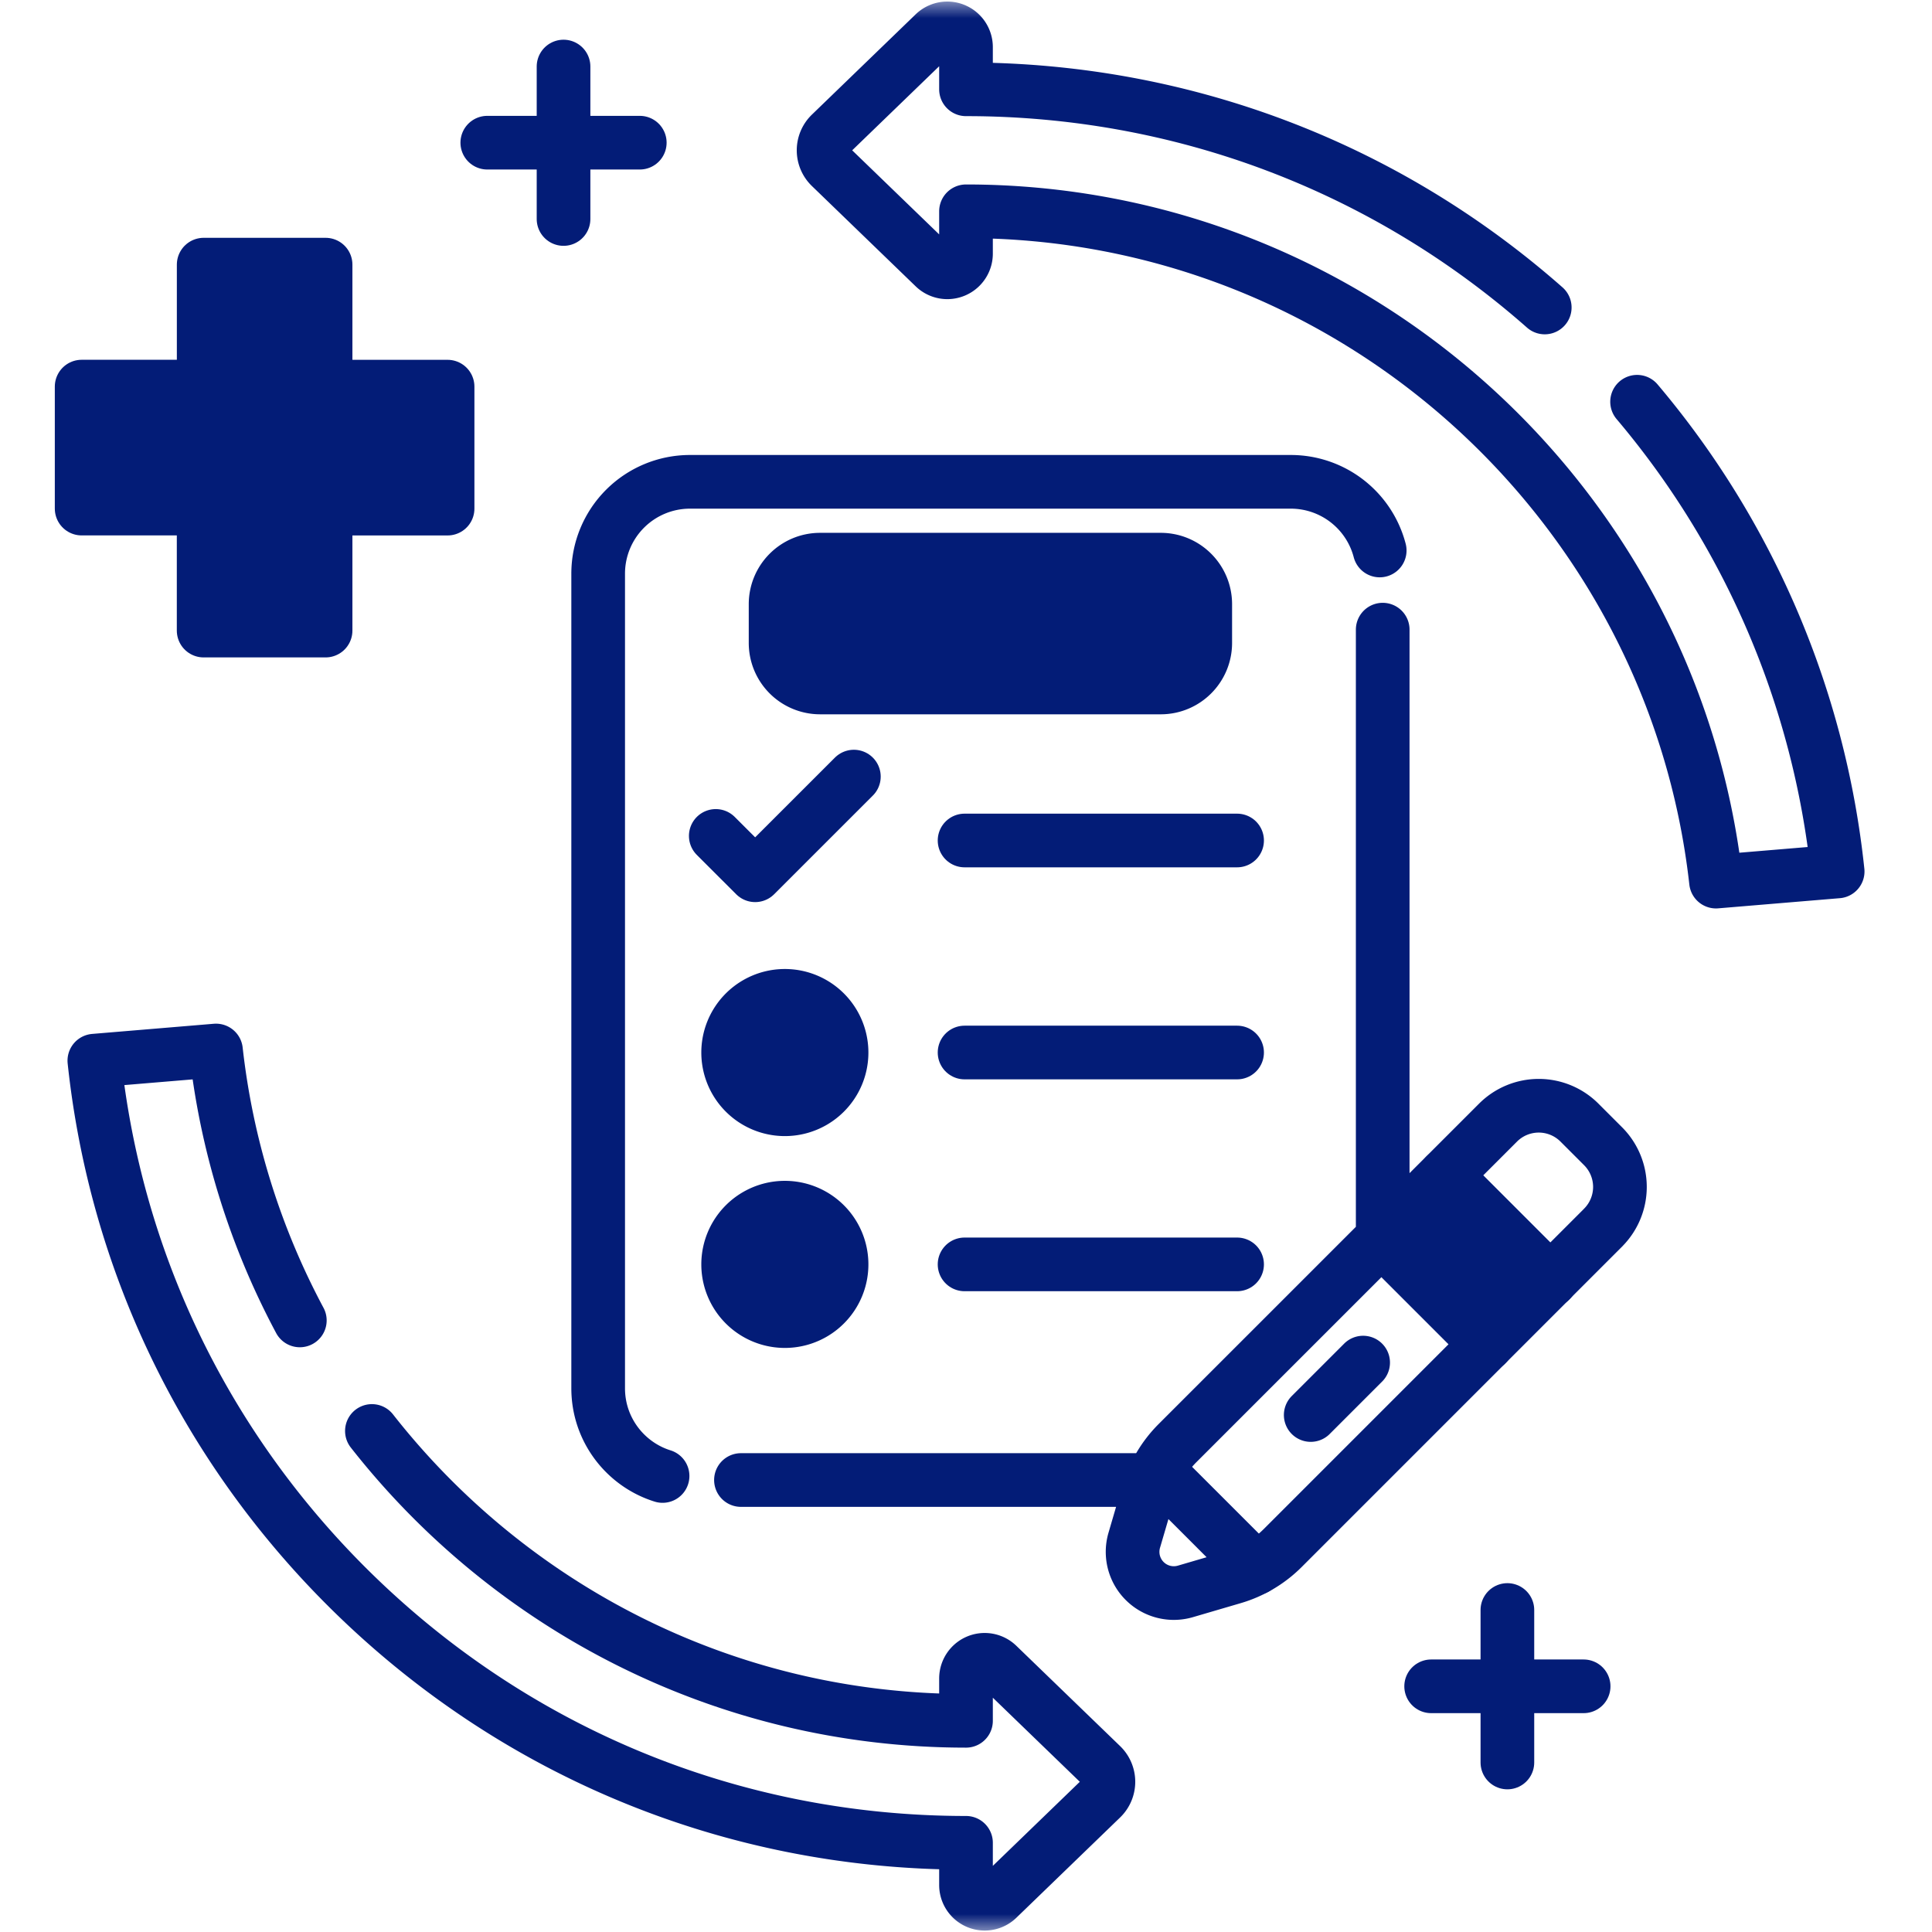 <svg width="54" height="54" fill="none" xmlns="http://www.w3.org/2000/svg"><mask id="mask0_1247_20803" style="mask-type:luminance" maskUnits="userSpaceOnUse" x="0" y="0" width="54" height="54"><path d="M54 0H0v54h54V0z" fill="#fff"/></mask><g mask="url(#mask0_1247_20803)" stroke="#031C77" stroke-width="1.5" stroke-miterlimit="10" stroke-linecap="round" stroke-linejoin="round"><path d="M43.176 8.594C38.702 4.65 33.017 2.496 27 2.496V1.314a.523.523 0 00-.885-.375l-2.9 2.803a.638.638 0 000 .919l2.9 2.803A.522.522 0 0027 7.089V5.906c10.834 0 19.785 8.21 20.963 18.735l3.4-.284a24.27 24.27 0 00-5.606-13.128M8.38 36.906a20.915 20.915 0 01-2.343-7.544l-3.4.284c.591 5.546 3.036 10.684 7.035 14.683 4.63 4.628 10.782 7.178 17.328 7.178v1.182a.523.523 0 00.885.375l2.9-2.803a.638.638 0 000-.919l-2.9-2.803a.522.522 0 00-.885.375v1.183c-6.734 0-12.742-3.173-16.605-8.101"/><path d="M2.283 10.806h3.41V7.397H9.1v3.41h3.41v3.409H9.1v3.409H5.692v-3.41h-3.41v-3.409z" fill="#031C77"/><path d="M42.132 45v4.262m-2.131-2.129h4.262M15.751 6.121V1.86m2.131 2.128H13.62"/></g><mask id="mask1_1247_20803" style="mask-type:luminance" maskUnits="userSpaceOnUse" x="15" y="12" width="32" height="34"><path d="M15 12h32v34H15V12z" fill="#fff"/></mask><g mask="url(#mask1_1247_20803)" stroke="#031C77" stroke-width="1.5" stroke-miterlimit="10" stroke-linecap="round" stroke-linejoin="round"><path d="M44.807 34.313L35.85 43.27a3.248 3.248 0 01-1.386.82l-1.331.39a1.152 1.152 0 01-1.43-1.43l.39-1.33c.153-.524.435-1 .82-1.386l8.958-8.957a1.609 1.609 0 012.275 0l.66.66a1.609 1.609 0 010 2.276zM20.71 41.367h11.51m6.343-25.981a2.568 2.568 0 00-2.484-1.919H19.285a2.567 2.567 0 00-2.566 2.567v22.77c0 1.15.757 2.124 1.8 2.45m20.128-6.652V17.599M36.635 39.55l1.465-1.465"/><path d="M23.522 35.34a1.585 1.585 0 11-3.17 0 1.585 1.585 0 013.17 0z" fill="#031C77"/><path d="M26.96 35.34h7.617"/><path d="M23.522 29.419a1.585 1.585 0 11-3.17 0 1.585 1.585 0 013.17 0z" fill="#031C77"/><path d="M26.96 29.418h7.617m-7.617-5.926h7.617m-14.571-.128l1.101 1.1 2.759-2.758"/><path d="M32.443 19.215h-9.521a1.244 1.244 0 01-1.244-1.244v-1.083c0-.688.557-1.245 1.244-1.245h9.521c.687 0 1.244.557 1.244 1.245v1.082c0 .688-.557 1.245-1.244 1.245z" fill="#031C77"/><path d="M35.092 43.832l-2.74-2.74m8.048-8.239l2.936 2.936M40 34l2 2m-.453 1.574l-2.936-2.936"/></g></svg>